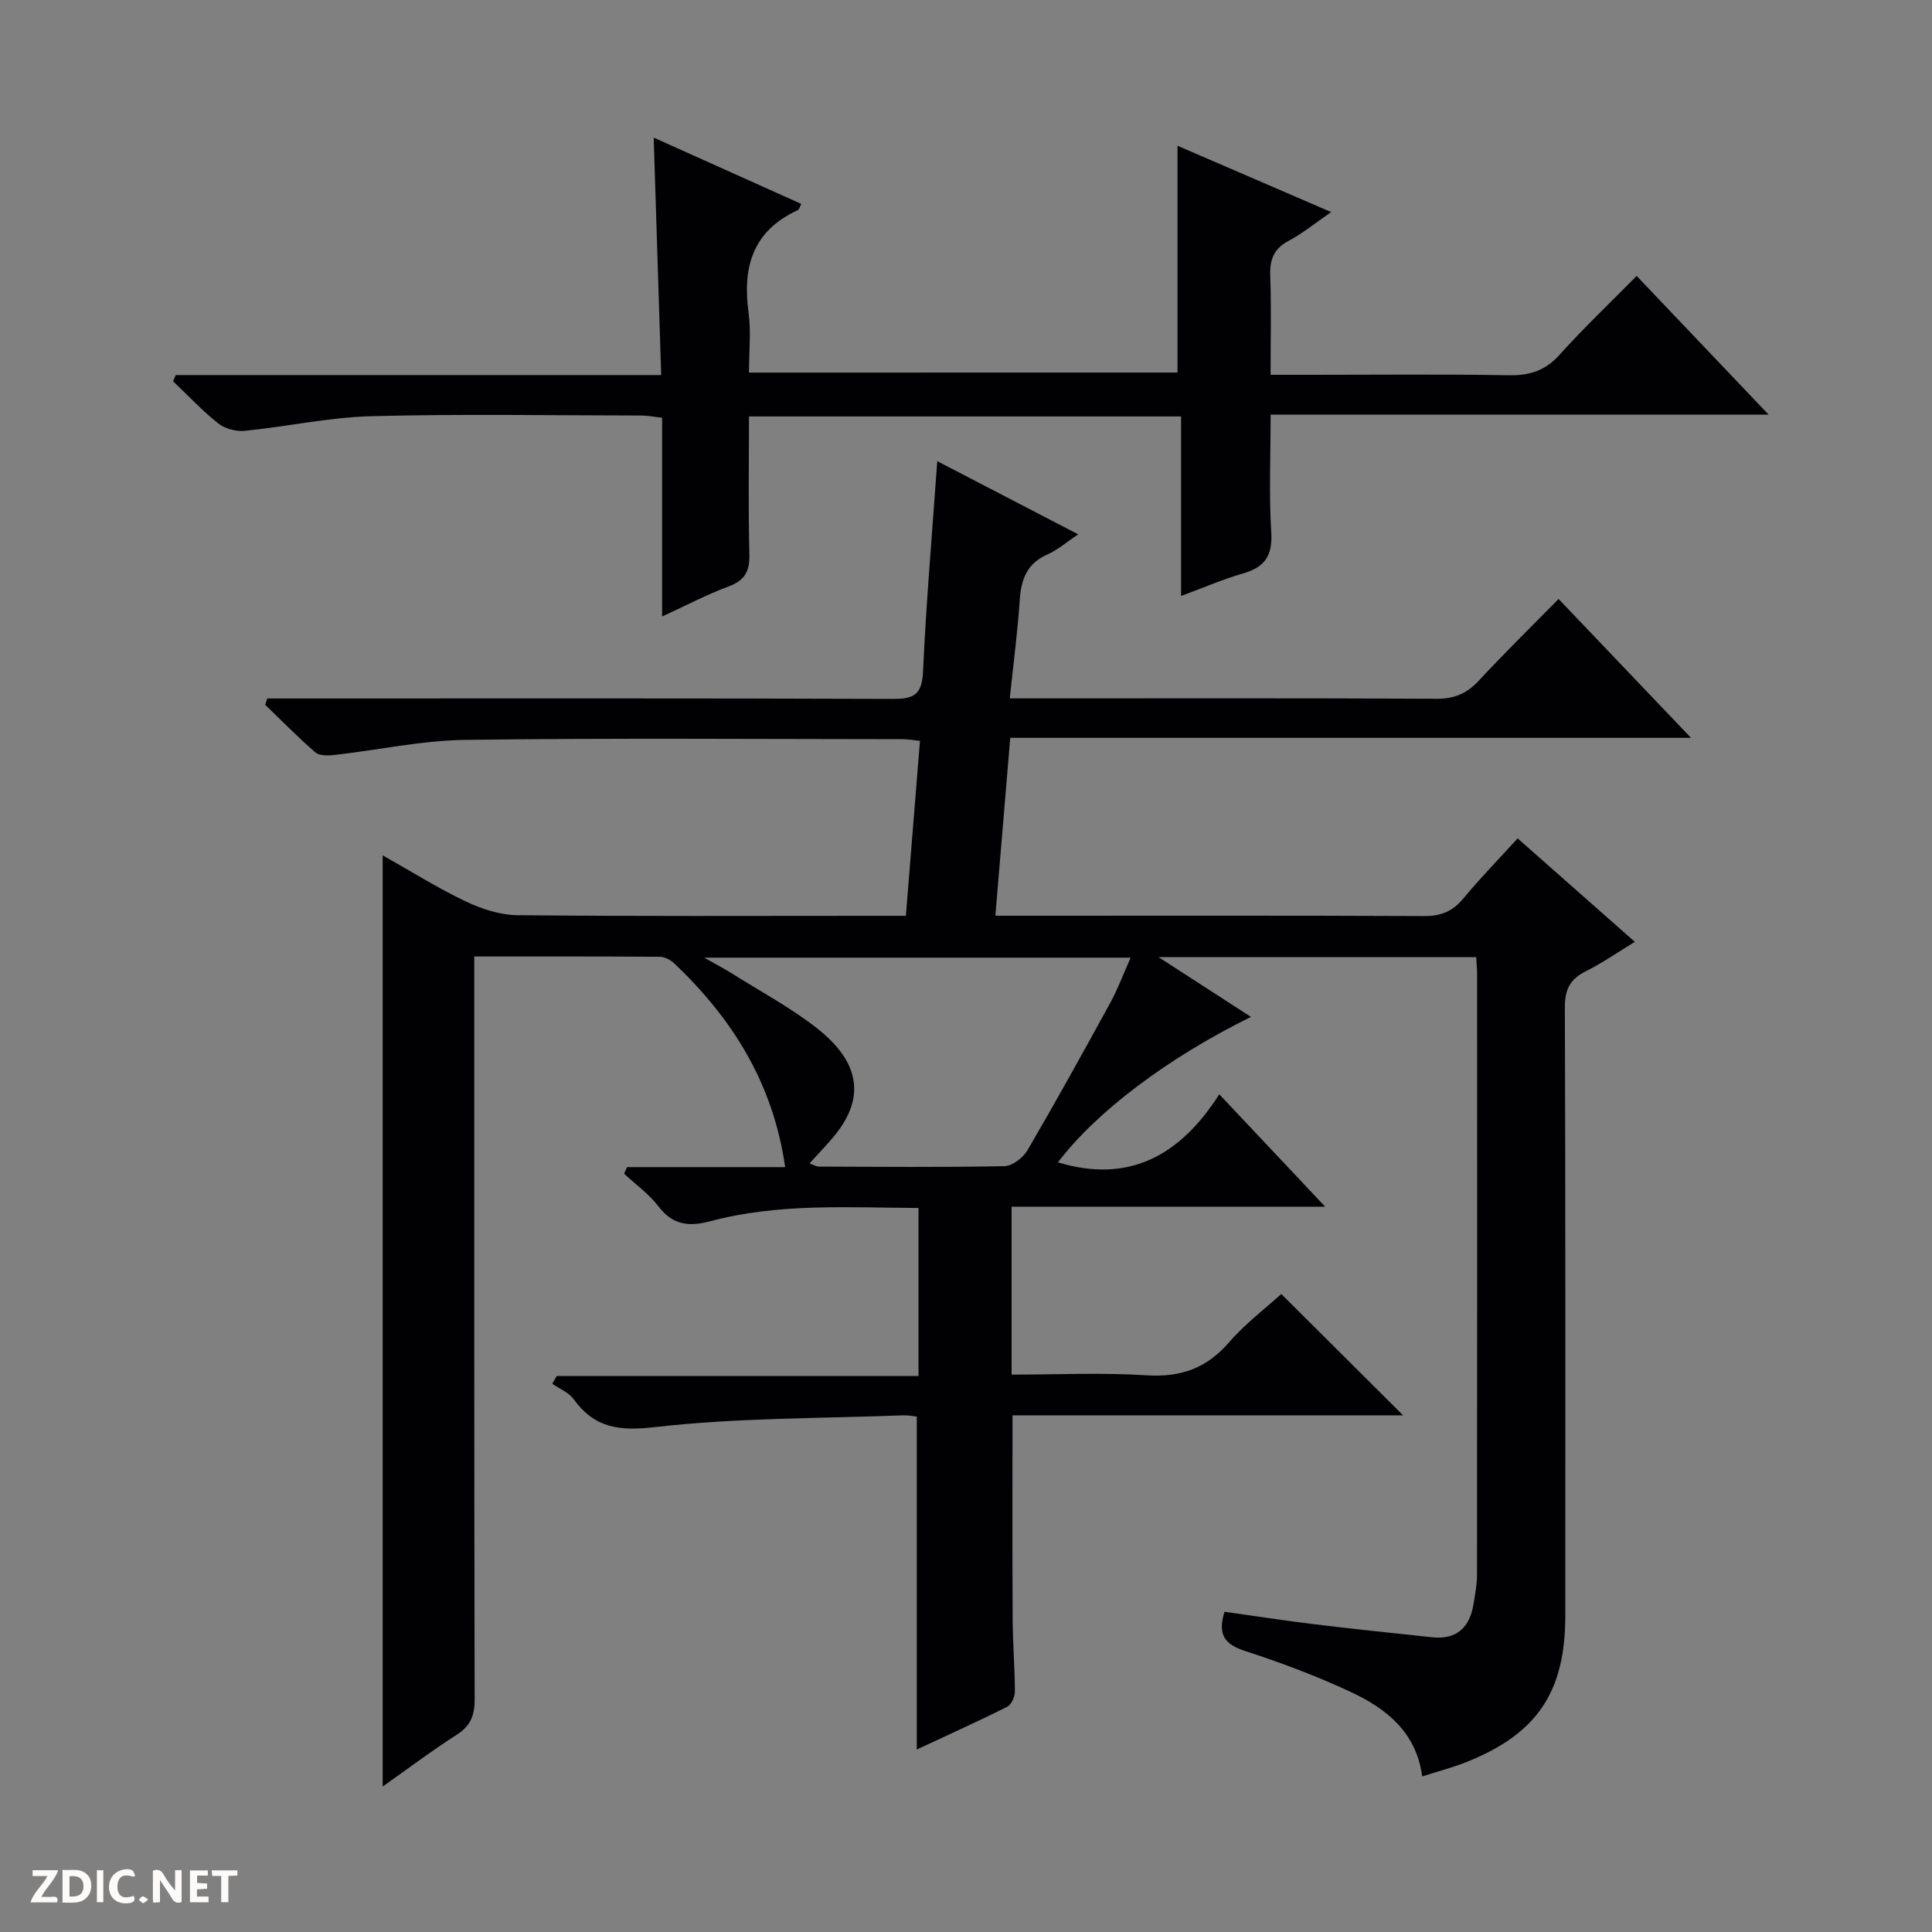 <svg enable-background="new 0 0 400 400" viewBox="0 0 400 400" xmlns="http://www.w3.org/2000/svg"><rect x="0" y="0" width="400" height="400" fill="#808080" stroke="none"/><g fill="#fcfbfa"><path d="m37.59 393.81c-.92.31-1.52.05-2-.78-.7-1.2-1.52-2.34-2.47-3.78v4.59c-.55.03-.95.05-1.41.07-.03-.37-.06-.64-.06-.91 0-1.91 0-3.81 0-5.7 1.13-.41 1.77-.03 2.29.91.62 1.11 1.38 2.14 2.31 3.19v-4.2h1.35v6.61z"/><path d="m12.94 393.88v-6.75c1.9.19 3.93-.54 5.37 1.29.8 1.01.78 2.88.03 3.97-1.37 1.97-3.4 1.51-6.4 1.49m2.45-1.22c2.04.12 2.92-.58 2.89-2.21-.03-1.51-.98-2.19-2.89-2z"/><path d="m11.81 393.87h-5.49c.68-2.18 2.47-3.48 3.51-5.45h-3.08v-1.21h5.29c-.71 2.13-2.44 3.48-3.47 5.51.86 0 1.63.04 2.39-.01.79-.05 1.14.21.85 1.16"/><path d="m39.33 393.86v-6.61h3.7v1.07h-2.22v1.52c.68.04 1.34.09 2.07.13v1.07c-.72.05-1.38.09-2.1.14v1.48h2.4v1.19h-3.85z"/><path d="m27.71 388.56c-1.15-.3-2.46-.61-3.1.64-.37.73-.41 1.93-.06 2.67.63 1.35 1.99.93 3.17.68.35.94-.01 1.32-.93 1.46-1.62.25-3.05-.27-3.76-1.48-.73-1.24-.6-3.03.31-4.17.88-1.11 2.71-1.7 4-1.16.32.13.44.74.65 1.12-.1.08-.19.16-.28.24"/><path d="m49.15 387.24v1.07c-.59.02-1.17.05-1.87.08v5.44h-1.48v-5.44h-1.85c-.05-.4-.08-.73-.13-1.15z"/><path d="m20.06 387.21h1.33v6.62h-1.33z"/><path d="m30.68 393.25c-.39.38-.8.79-1.05.76-.32-.05-.6-.45-.9-.7.26-.24.51-.64.8-.67.29-.04.62.3 1.15.61"/></g><path d="m305.63 198.17c-21.8 0-43.08 0-65.75 0 7 4.53 12.99 8.4 19.12 12.37-17.23 8.47-32.05 19.66-39.96 30.11 14.55 4.41 25.2-1.24 33.4-14.09 7.52 7.98 14.39 15.27 21.92 23.27-22.12 0-43.33 0-64.92 0v34.77c9.34 0 18.66-.45 27.91.14 7.07.45 12.44-1.42 17.1-6.81 3.33-3.86 7.5-6.99 10.83-10.02 8.55 8.52 16.83 16.76 25.22 25.12-26.79 0-53.85 0-80.87 0 0 14.41-.05 28.35.03 42.29.03 4.99.45 9.97.46 14.96 0 1.06-.74 2.67-1.6 3.1-6.2 3.1-12.52 5.95-18.71 8.84 0-23.1 0-45.8 0-68.93-.68-.07-1.78-.3-2.87-.26-17.11.66-34.31.49-51.27 2.43-7.49.86-12.54.23-16.91-5.78-1.02-1.4-2.92-2.14-4.42-3.19.31-.54.61-1.07.92-1.6h74.91c0-11.88 0-23.08 0-34.79-14.47-.08-28.93-1.03-43.07 2.73-4.5 1.2-7.81.82-10.79-3.08-1.96-2.56-4.7-4.52-7.1-6.75.21-.45.41-.91.62-1.36h32.73c-2.51-17.47-10.99-30.79-22.96-42.18-.77-.73-2-1.36-3.02-1.37-12.62-.09-25.24-.06-38.39-.06v6.36c0 49.16-.03 98.33.08 147.49.01 3.35-.89 5.48-3.75 7.31-5.12 3.27-9.98 6.95-15.29 10.69 0-64.49 0-128.28 0-192.79 5.91 3.33 11.38 6.77 17.17 9.53 3.32 1.58 7.16 2.83 10.78 2.86 24.66.25 49.33.13 73.99.13h6.38c.99-12.27 1.94-24.11 2.92-36.22-1.35-.14-2.46-.35-3.58-.35-30.16-.02-60.33-.26-90.49.14-9.07.12-18.11 2.11-27.17 3.13-1.3.15-3.09.2-3.94-.54-3.61-3.12-6.95-6.54-10.39-9.86.15-.43.3-.87.44-1.3h5.67c41.33 0 82.66-.07 123.99.09 4.45.02 5.9-1.1 6.11-5.74.64-14.25 1.88-28.47 2.94-43.48 9.73 5.05 19.08 9.91 29.18 15.15-2.42 1.61-4.25 3.24-6.39 4.17-4.27 1.88-5.43 5.2-5.72 9.5-.44 6.59-1.31 13.14-2.06 20.29h5.9c27.5 0 55-.07 82.49.08 3.68.02 6.24-1.09 8.7-3.73 5.21-5.61 10.68-10.98 16.54-16.93 9.07 9.51 17.85 18.72 27.41 28.75-47.47 0-93.96 0-140.94 0-1.04 12.42-2.03 24.26-3.08 36.83h5.77c27.66 0 55.33-.06 82.99.07 3.49.02 5.92-.97 8.14-3.65 3.48-4.21 7.31-8.12 11.23-12.43 8.07 7.12 15.87 14.01 24.27 21.42-3.72 2.26-6.82 4.43-10.17 6.1-3.22 1.61-4.33 3.72-4.32 7.4.14 42 .09 83.99.09 125.99 0 15.74-5.75 24.39-20.28 30.25-2.91 1.17-5.98 1.97-9.35 3.05-1.21-9.17-7.45-14.07-14.82-17.5-7.04-3.29-14.37-6.04-21.76-8.44-4.09-1.33-5.89-3.16-4.35-8.15 6.13.86 12.43 1.83 18.76 2.6 8.07.98 16.16 1.83 24.25 2.68 5.12.54 7.79-2.09 8.56-6.95.31-1.97.71-3.95.71-5.93.04-41.5.03-82.99.02-124.49 0-.97-.11-1.94-.19-3.44zm-138.03 42.71c.98.35 1.43.65 1.88.65 12.83.04 25.66.17 38.49-.09 1.65-.03 3.87-1.77 4.78-3.33 5.87-10.05 11.51-20.24 17.1-30.45 1.6-2.93 2.77-6.1 4.24-9.39-29.55 0-58.28 0-88.3 0 2.6 1.47 4.15 2.27 5.62 3.2 5.9 3.71 12.12 7.04 17.6 11.31 9.08 7.08 10.12 14.42 3.91 22.17-1.54 1.91-3.29 3.67-5.32 5.93z" fill="#010104"/><path d="m243.79 77.13c0-15.85 0-31.27 0-46.95 10.06 4.34 20.49 8.84 31.82 13.73-3.43 2.35-5.97 4.45-8.82 5.96-3.11 1.65-3.92 3.92-3.8 7.26.24 6.61.07 13.24.07 20.47h8.37c13.66 0 27.33-.15 40.99.09 4.32.08 7.53-.97 10.49-4.26 4.98-5.54 10.4-10.68 15.94-16.3 9.13 9.6 17.81 18.71 27.32 28.71-34.91 0-68.72 0-103.1 0 0 8.56-.36 16.53.13 24.44.3 4.87-1.44 7.19-5.91 8.47-4.09 1.17-8.02 2.89-12.76 4.64 0-12.83 0-24.92 0-37.17-30 0-59.43 0-89.46 0 0 9.64-.16 19.09.08 28.52.09 3.52-.92 5.43-4.3 6.68-4.47 1.65-8.71 3.9-13.77 6.22 0-14.08 0-27.45 0-41.15-1.75-.2-3.01-.46-4.26-.46-18.66-.02-37.33-.35-55.98.14-8.74.23-17.43 2.16-26.17 3.03-1.79.18-4.09-.43-5.48-1.53-3.33-2.64-6.26-5.79-9.36-8.74.19-.43.37-.86.56-1.28h100.5c-.52-16.63-1.03-32.51-1.55-49.16 10.33 4.64 20.38 9.16 30.56 13.73-.31.55-.43 1.16-.76 1.31-9.29 4.26-11.45 11.76-10.16 21.19.54 3.92.09 7.97.09 12.42 29.76-.01 59.28-.01 88.72-.01z" fill="#010104"/></svg>